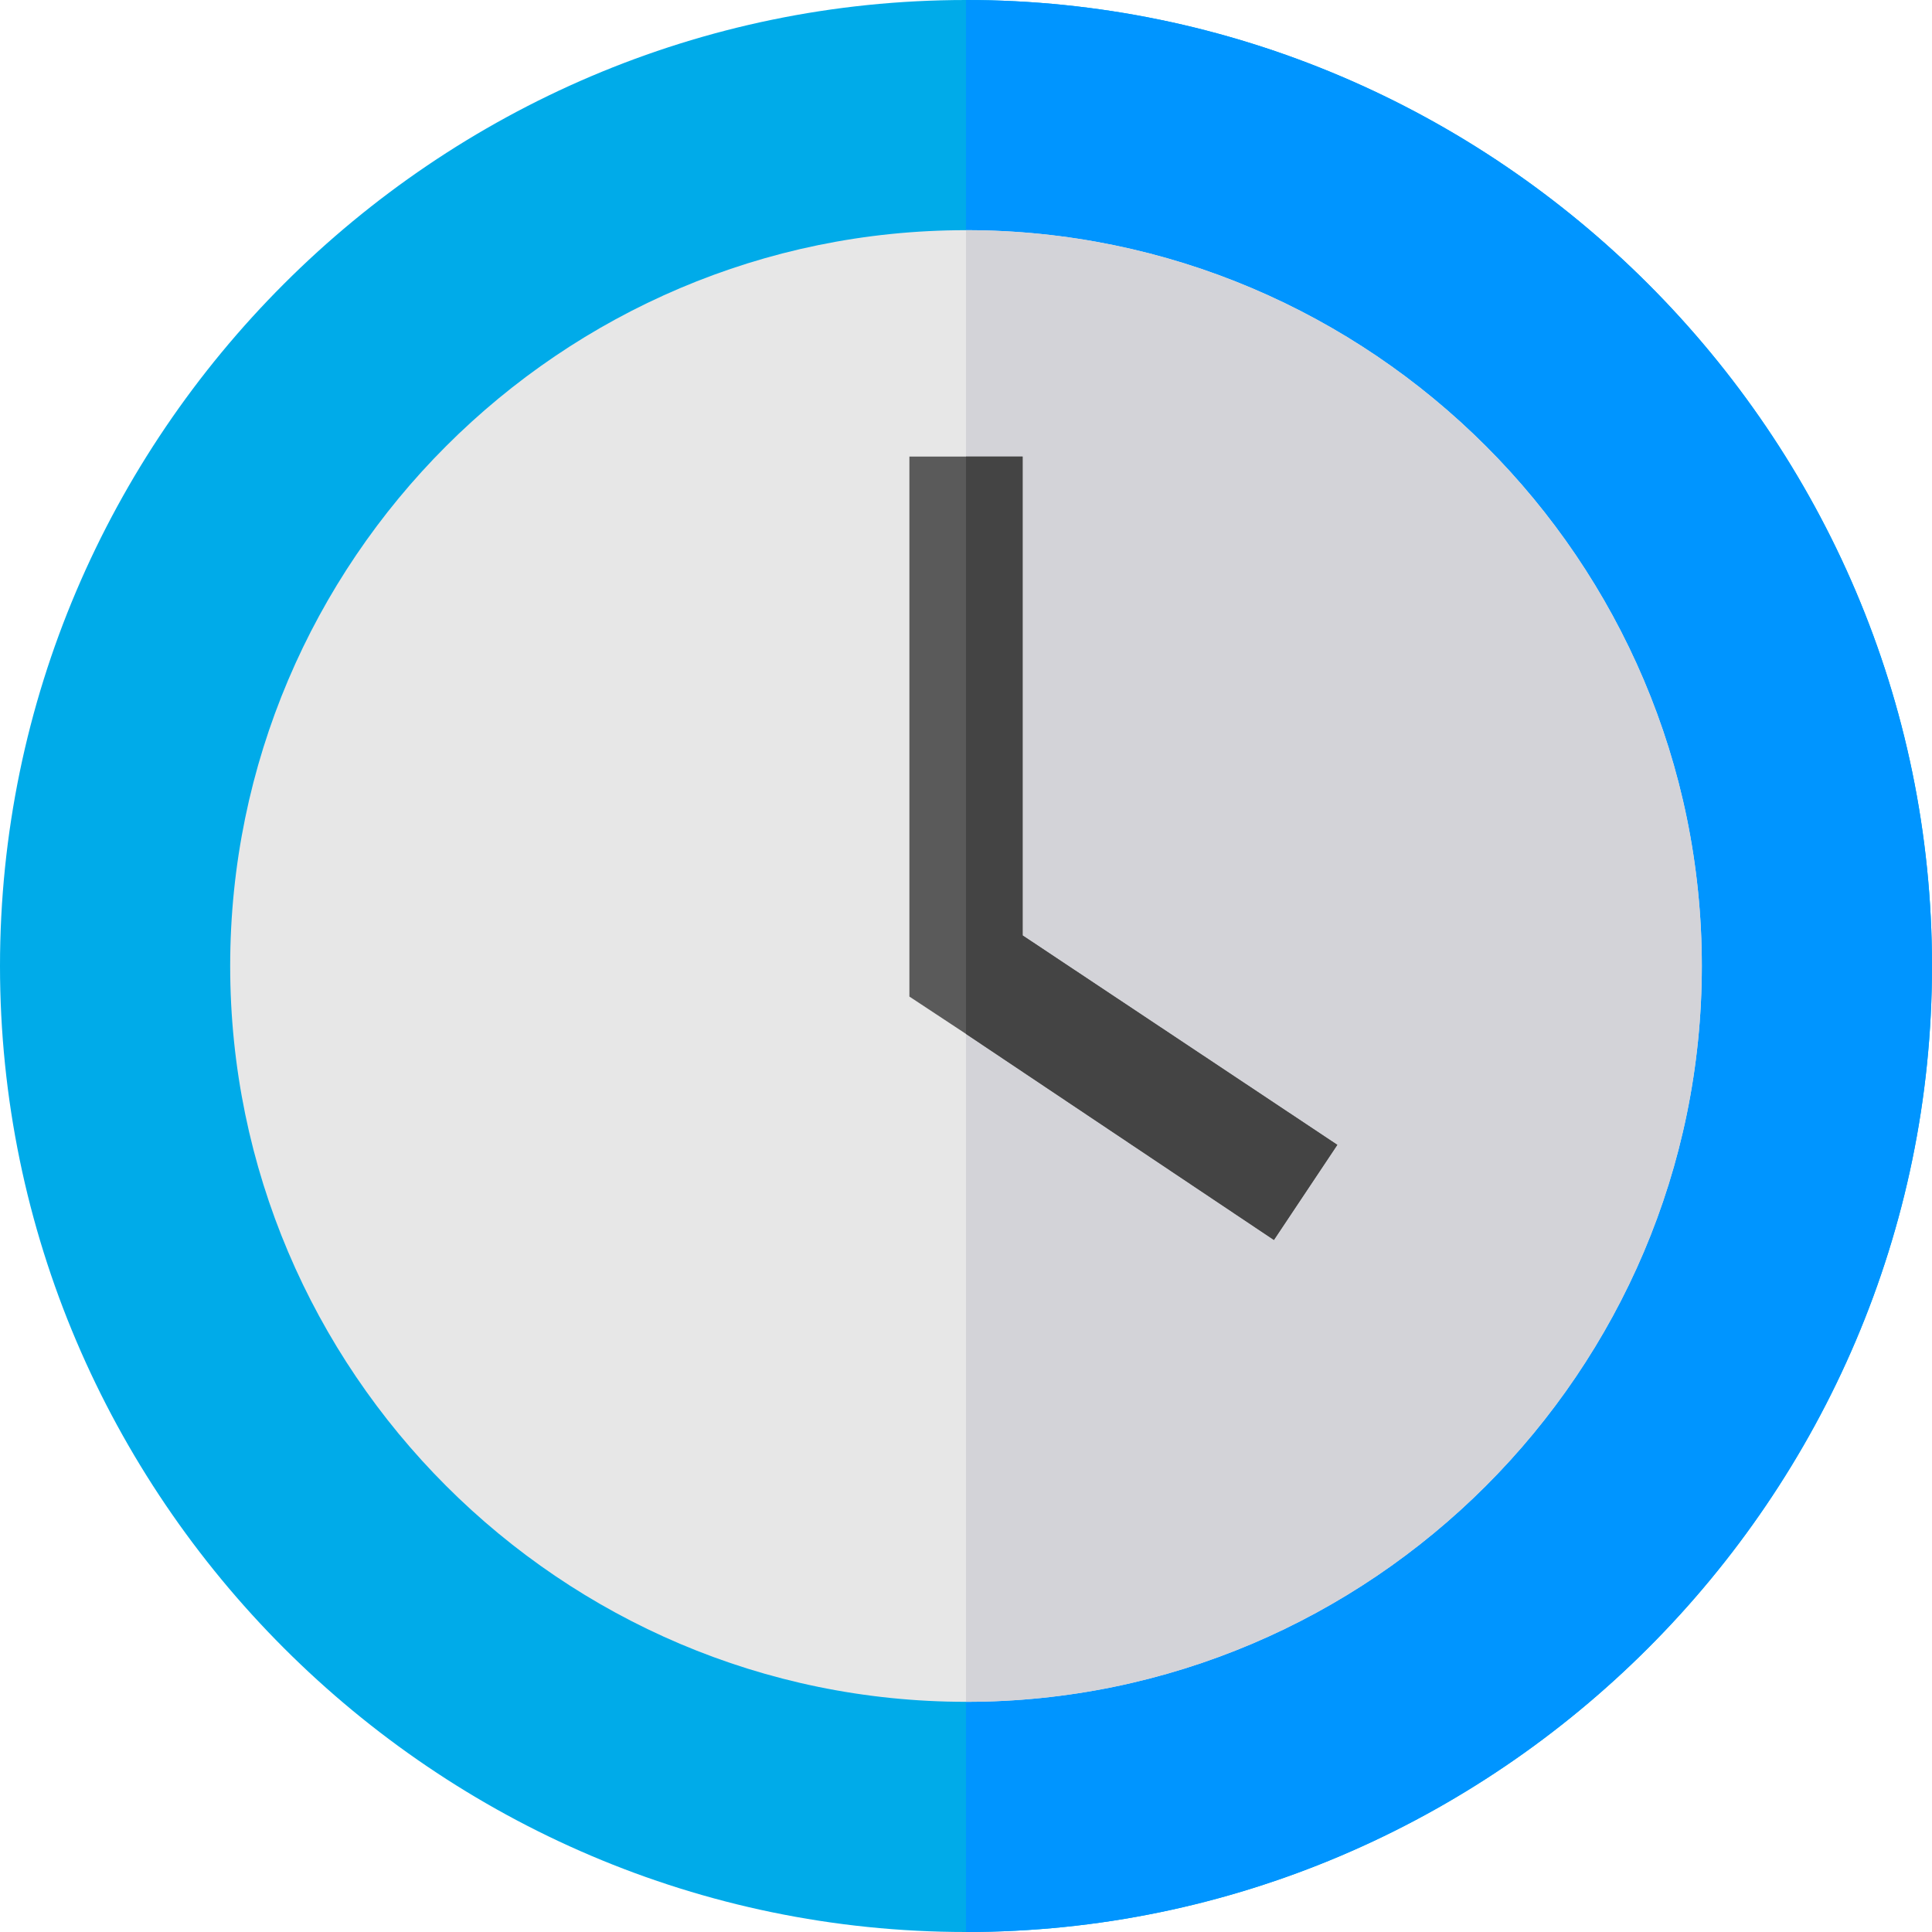<?xml version="1.0" encoding="iso-8859-1"?>
<!-- Generator: Adobe Illustrator 19.0.0, SVG Export Plug-In . SVG Version: 6.00 Build 0)  -->
<svg version="1.1" id="Capa_1" xmlns="http://www.w3.org/2000/svg" xmlns:xlink="http://www.w3.org/1999/xlink" x="0px" y="0px"
	 viewBox="0 0 512 512" style="enable-background:new 0 0 512 512;" xml:space="preserve">
<path style="fill:#00ABE9;" d="M256,0C115.3,0,0,115.3,0,256s115.3,256,256,256s256-115.3,256-256S396.7,0,256,0z"/>
<path style="fill:#0095FF;" d="M512,256c0,140.7-115.3,256-256,256V0C396.7,0,512,115.3,512,256z"/>
<path style="fill:#E7E7E7;" d="M256,61C148.599,61,61,148.599,61,256c0,107.399,87.599,195,195,195s195-87.601,195-195
	C451,148.599,363.401,61,256,61z"/>
<path style="fill:#D3D3D8;" d="M451,256c0,107.399-87.599,195-195,195V61C363.401,61,451,148.599,451,256z"/>
<polygon style="fill:#5A5A5A;" points="354.401,303.399 337.599,328.599 256,273.999 241,264.099 241,121 271,121 271,247.899 "/>
<polygon style="fill:#444444;" points="354.401,303.399 337.599,328.599 256,273.999 256,121 271,121 271,247.899 "/>
<g>
</g>
<g>
</g>
<g>
</g>
<g>
</g>
<g>
</g>
<g>
</g>
<g>
</g>
<g>
</g>
<g>
</g>
<g>
</g>
<g>
</g>
<g>
</g>
<g>
</g>
<g>
</g>
<g>
</g>
</svg>
